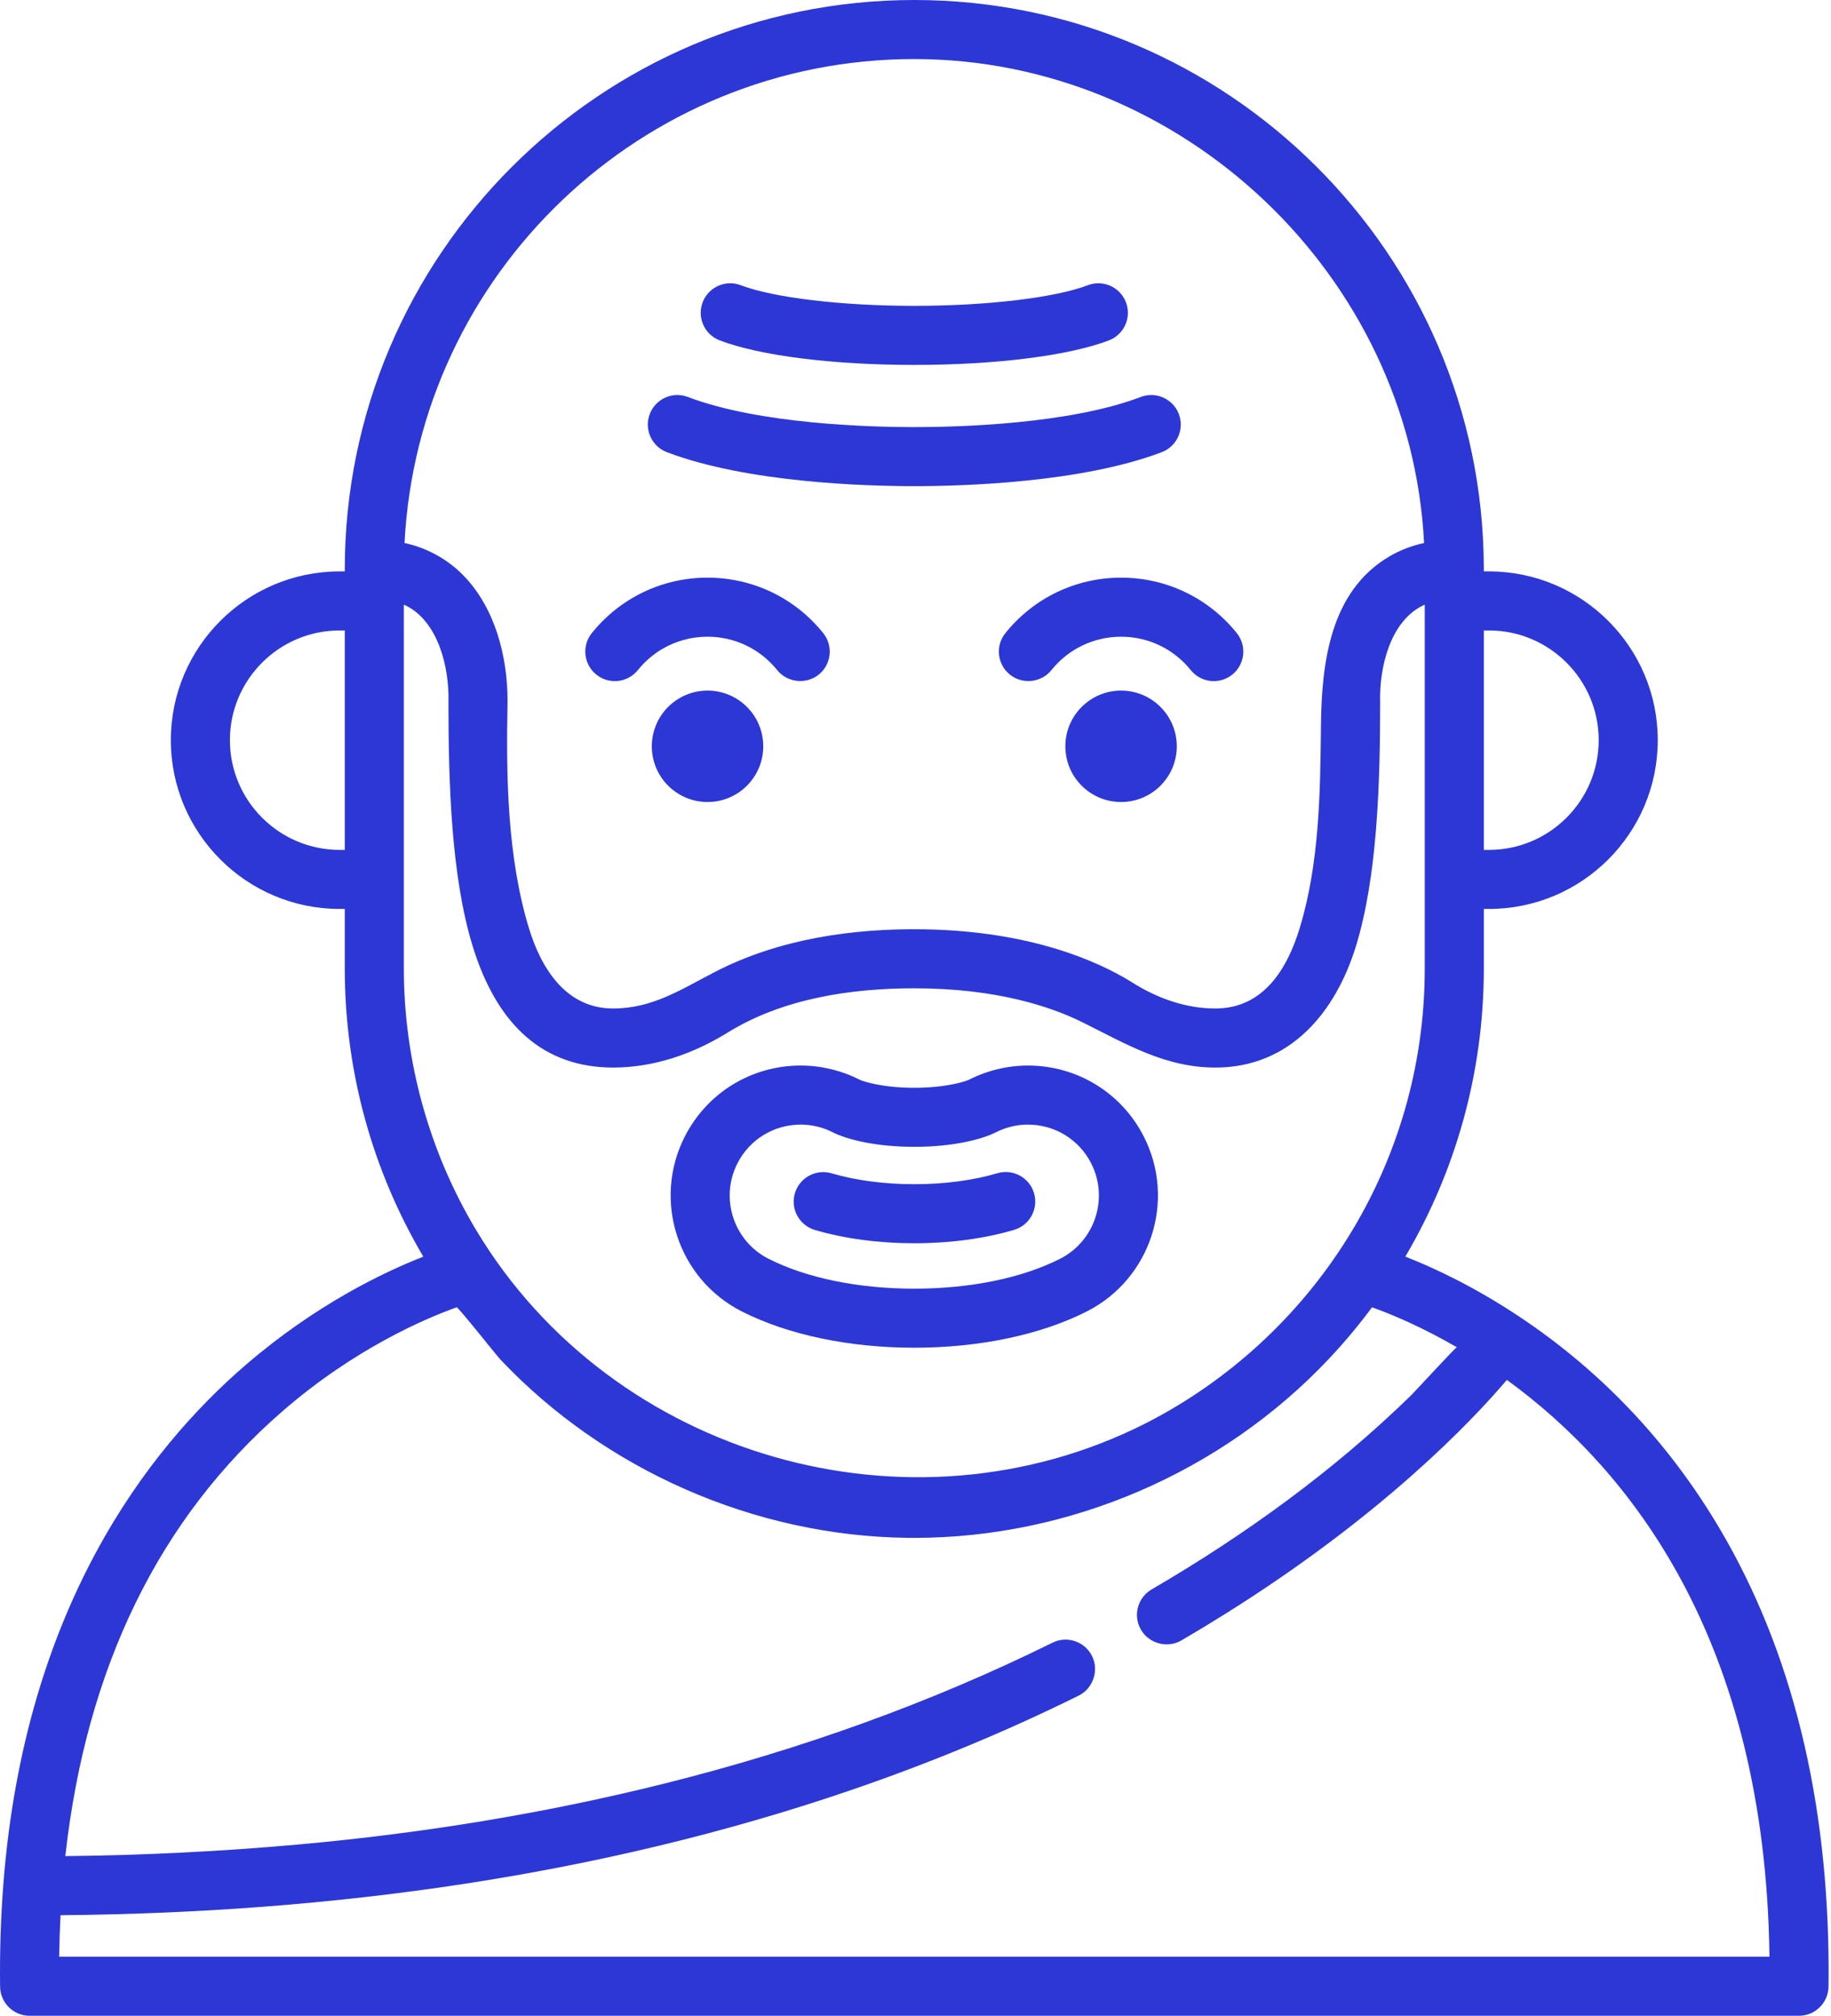 <svg width="465" height="512" viewBox="0 0 465 512" fill="none" xmlns="http://www.w3.org/2000/svg">
<path d="M438.39 391.146C425.189 367.82 407.343 348.624 385.342 334.089C374.267 326.773 364.179 322.016 356.894 319.181C369.554 297.696 376.83 272.676 376.83 245.984V230.869H378.137C401.774 230.869 421.004 211.639 421.004 188.002C421.004 164.365 401.774 145.135 378.137 145.135H376.829V145.041C376.829 144.717 376.83 144.392 376.829 144.068C376.521 64.577 311.757 0 232.195 0C152.443 0 87.56 64.883 87.56 144.635V145.135H86.253C62.616 145.135 43.386 164.365 43.386 188.002C43.386 211.639 62.616 230.869 86.253 230.869H87.56V245.984C87.56 272.679 94.838 297.702 107.501 319.189C97.297 323.181 80.209 331.388 62.541 346.568C37.418 368.154 6.325 408.547 0.865 478.406C0.197 486.956 -0.086 495.766 0.022 504.592C0.073 508.698 3.416 512 7.522 512H456.869C460.975 512 464.318 508.698 464.369 504.593C464.91 460.732 456.169 422.563 438.39 391.146ZM376.83 160.135H378.137C393.503 160.135 406.004 172.636 406.004 188.002C406.004 203.368 393.503 215.869 378.137 215.869H376.83V160.135ZM232.195 15C300.231 15 358.214 69.959 361.659 137.917C361.595 137.931 361.534 137.95 361.47 137.965C358.48 138.626 355.554 139.746 352.909 141.293C337.745 150.164 335.635 168.47 335.47 184.368C335.294 201.301 335.089 219.325 330.05 235.803C326.859 246.237 320.773 256.151 308.661 256.157C301.185 256.161 293.922 253.561 287.649 249.614C287.397 249.455 287.135 249.293 286.864 249.129C278.721 244.181 261.862 236.539 234.923 236.051C216.8 235.723 197.922 238.434 181.653 246.823C173.119 251.223 165.769 256.157 155.73 256.157C143.78 256.157 137.475 246.057 134.339 235.803C128.825 217.771 128.521 197.197 128.888 178.497C128.89 178.373 128.893 178.183 128.893 177.934C128.893 166.741 125.723 154.446 117.745 146.219C113.74 142.089 108.531 139.204 102.918 137.964C102.855 137.95 102.795 137.931 102.731 137.917C106.237 69.544 162.966 15 232.195 15ZM87.561 215.869H86.254C70.888 215.869 58.387 203.368 58.387 188.002C58.387 172.636 70.888 160.135 86.254 160.135H87.561V215.869ZM102.56 245.985V153.586H102.561C102.684 153.641 102.811 153.691 102.932 153.749C111.32 157.774 114.106 169.58 113.893 178.175C113.891 178.253 113.89 178.331 113.89 178.409C113.89 199.084 114.616 222.591 119.996 240.189C126.28 260.738 138.302 271.158 155.729 271.157C166.054 271.157 176.038 267.69 184.753 262.295C198.742 253.635 216.015 251.026 232.196 251.026C253.069 251.026 266.937 255.694 274.997 259.705C286.03 265.195 295.909 271.158 308.663 271.158C327.595 271.158 339.2 257.181 344.396 240.189C349.777 222.592 350.502 199.084 350.502 178.409C350.502 178.347 350.501 178.261 350.499 178.197C350.282 169.622 352.994 157.793 361.464 153.748C361.584 153.691 361.708 153.641 361.83 153.587V245.985C361.83 296.205 333.125 339.845 291.261 361.364C291.175 361.408 291.088 361.452 291.001 361.496C231.026 391.906 155.591 370.067 121.026 312.611C108.966 292.564 102.56 269.376 102.56 245.985ZM15.027 496.999C15.076 493.463 15.191 489.945 15.372 486.46C15.79 486.456 16.203 486.446 16.621 486.442C84.043 485.76 151.899 476.633 215.857 454.771C235.684 447.994 255.158 439.978 273.941 430.686C277.596 428.878 279.146 424.294 277.338 420.638C275.502 416.925 271.004 415.405 267.29 417.241C236.158 432.641 202.985 444.423 169.318 452.874C138.587 460.588 107.198 465.677 75.648 468.508C56.188 470.254 36.639 471.224 17.102 471.439C16.931 471.441 16.759 471.44 16.588 471.442C21.895 423.605 40.435 385.608 71.765 358.422C89.95 342.643 107.715 335.015 115.957 332.054C116.344 331.915 126.014 344.196 127.121 345.365C153.688 373.433 191.622 390.128 230.449 390.607C231.032 390.614 231.614 390.618 232.197 390.618C271.698 390.618 310.263 373.961 337.374 345.259C341.32 341.081 345.017 336.668 348.44 332.051C353.124 333.728 360.867 336.902 369.988 342.207C369.768 342.079 359.254 353.535 358.385 354.384C338.7 373.598 316.2 389.869 292.466 403.707C288.888 405.793 287.678 410.386 289.765 413.964C291.821 417.491 296.493 418.723 300.022 416.665C303.865 414.423 307.671 412.116 311.44 409.751C351.033 384.907 373.655 361.117 382.687 350.493C413.994 373.253 448.341 416.53 449.371 496.999H15.027Z" fill="#2D37D5"/>
<path d="M209.064 160.807C201.866 151.856 191.156 146.722 179.68 146.722C168.206 146.722 157.498 151.854 150.3 160.802C147.702 164.031 148.213 168.752 151.441 171.348C154.669 173.944 159.39 173.433 161.986 170.205C166.322 164.814 172.771 161.723 179.679 161.723C186.588 161.723 193.038 164.815 197.374 170.207C199.943 173.401 204.733 173.914 207.919 171.352C211.147 168.756 211.66 164.035 209.064 160.807Z" fill="#2D37D5"/>
<path d="M179.686 203.71C187.501 203.71 193.836 197.375 193.836 189.56C193.836 181.745 187.501 175.41 179.686 175.41C171.872 175.41 165.536 181.745 165.536 189.56C165.536 197.375 171.872 203.71 179.686 203.71Z" fill="#2D37D5"/>
<path d="M314.093 160.803C306.895 151.855 296.186 146.722 284.712 146.722C273.236 146.723 262.526 151.857 255.327 160.808C252.731 164.036 253.244 168.757 256.472 171.353C259.663 173.918 264.446 173.403 267.017 170.208C271.353 164.816 277.803 161.723 284.712 161.723C291.62 161.723 298.068 164.815 302.404 170.205C305.001 173.433 309.721 173.945 312.949 171.348C316.177 168.752 316.689 164.031 314.093 160.803Z" fill="#2D37D5"/>
<path d="M284.706 203.71C292.521 203.71 298.856 197.375 298.856 189.56C298.856 181.745 292.521 175.41 284.706 175.41C276.891 175.41 270.556 181.745 270.556 189.56C270.556 197.375 276.891 203.71 284.706 203.71Z" fill="#2D37D5"/>
<path d="M290.513 288.743C284.858 277.581 273.567 270.647 261.046 270.647C255.906 270.647 250.753 271.882 246.144 274.218C245.278 274.656 240.375 276.293 232.198 276.293C224.019 276.293 219.118 274.657 218.254 274.218C213.643 271.881 208.488 270.645 203.346 270.645C190.829 270.645 179.539 277.576 173.881 288.734C165.65 304.97 172.162 324.875 188.397 333.107C200.113 339.047 215.668 342.318 232.197 342.318C248.721 342.318 264.273 339.048 275.988 333.112C292.225 324.884 298.74 304.98 290.513 288.743ZM269.208 319.732C259.555 324.624 246.411 327.318 232.198 327.318C217.981 327.318 204.834 324.623 195.18 319.729C186.321 315.237 182.769 304.375 187.26 295.517C190.347 289.428 196.511 285.645 203.346 285.645C206.182 285.645 208.916 286.302 211.472 287.598C214.997 289.384 222.292 291.293 232.198 291.293C242.101 291.293 249.397 289.385 252.924 287.598C255.479 286.303 258.212 285.647 261.047 285.647C267.883 285.647 274.047 289.431 277.133 295.523C281.622 304.382 278.067 315.242 269.208 319.732Z" fill="#2D37D5"/>
<path d="M262.599 303.061C261.423 299.089 257.249 296.822 253.278 297.999C247.123 299.822 239.833 300.785 232.197 300.785C224.591 300.785 217.325 299.828 211.183 298.019C207.21 296.849 203.04 299.12 201.869 303.093C200.699 307.066 202.97 311.236 206.944 312.407C214.444 314.617 223.176 315.785 232.197 315.785C241.255 315.785 250.018 314.608 257.537 312.382C261.509 311.206 263.775 307.033 262.599 303.061Z" fill="#2D37D5"/>
<path d="M299.378 105.172C297.905 101.301 293.573 99.357 289.701 100.83C271.544 107.74 243.437 108.486 232.195 108.486C220.953 108.486 192.845 107.74 174.689 100.829C170.819 99.356 166.485 101.299 165.012 105.171C163.538 109.042 165.482 113.375 169.353 114.848C189.836 122.644 220.124 123.486 232.195 123.486C244.266 123.486 274.554 122.644 295.037 114.849C298.908 113.376 300.852 109.043 299.378 105.172Z" fill="#2D37D5"/>
<path d="M285.945 76.786C284.472 72.915 280.141 70.971 276.268 72.444C267.899 75.63 250.6 77.687 232.196 77.687C213.792 77.687 196.492 75.629 188.124 72.444C184.251 70.971 179.92 72.914 178.447 76.786C176.973 80.658 178.917 84.991 182.788 86.464C193.028 90.361 211.498 92.688 232.196 92.688C252.894 92.688 271.364 90.361 281.604 86.464C285.475 84.99 287.419 80.657 285.945 76.786Z" fill="#2D37D5"/>
</svg>
